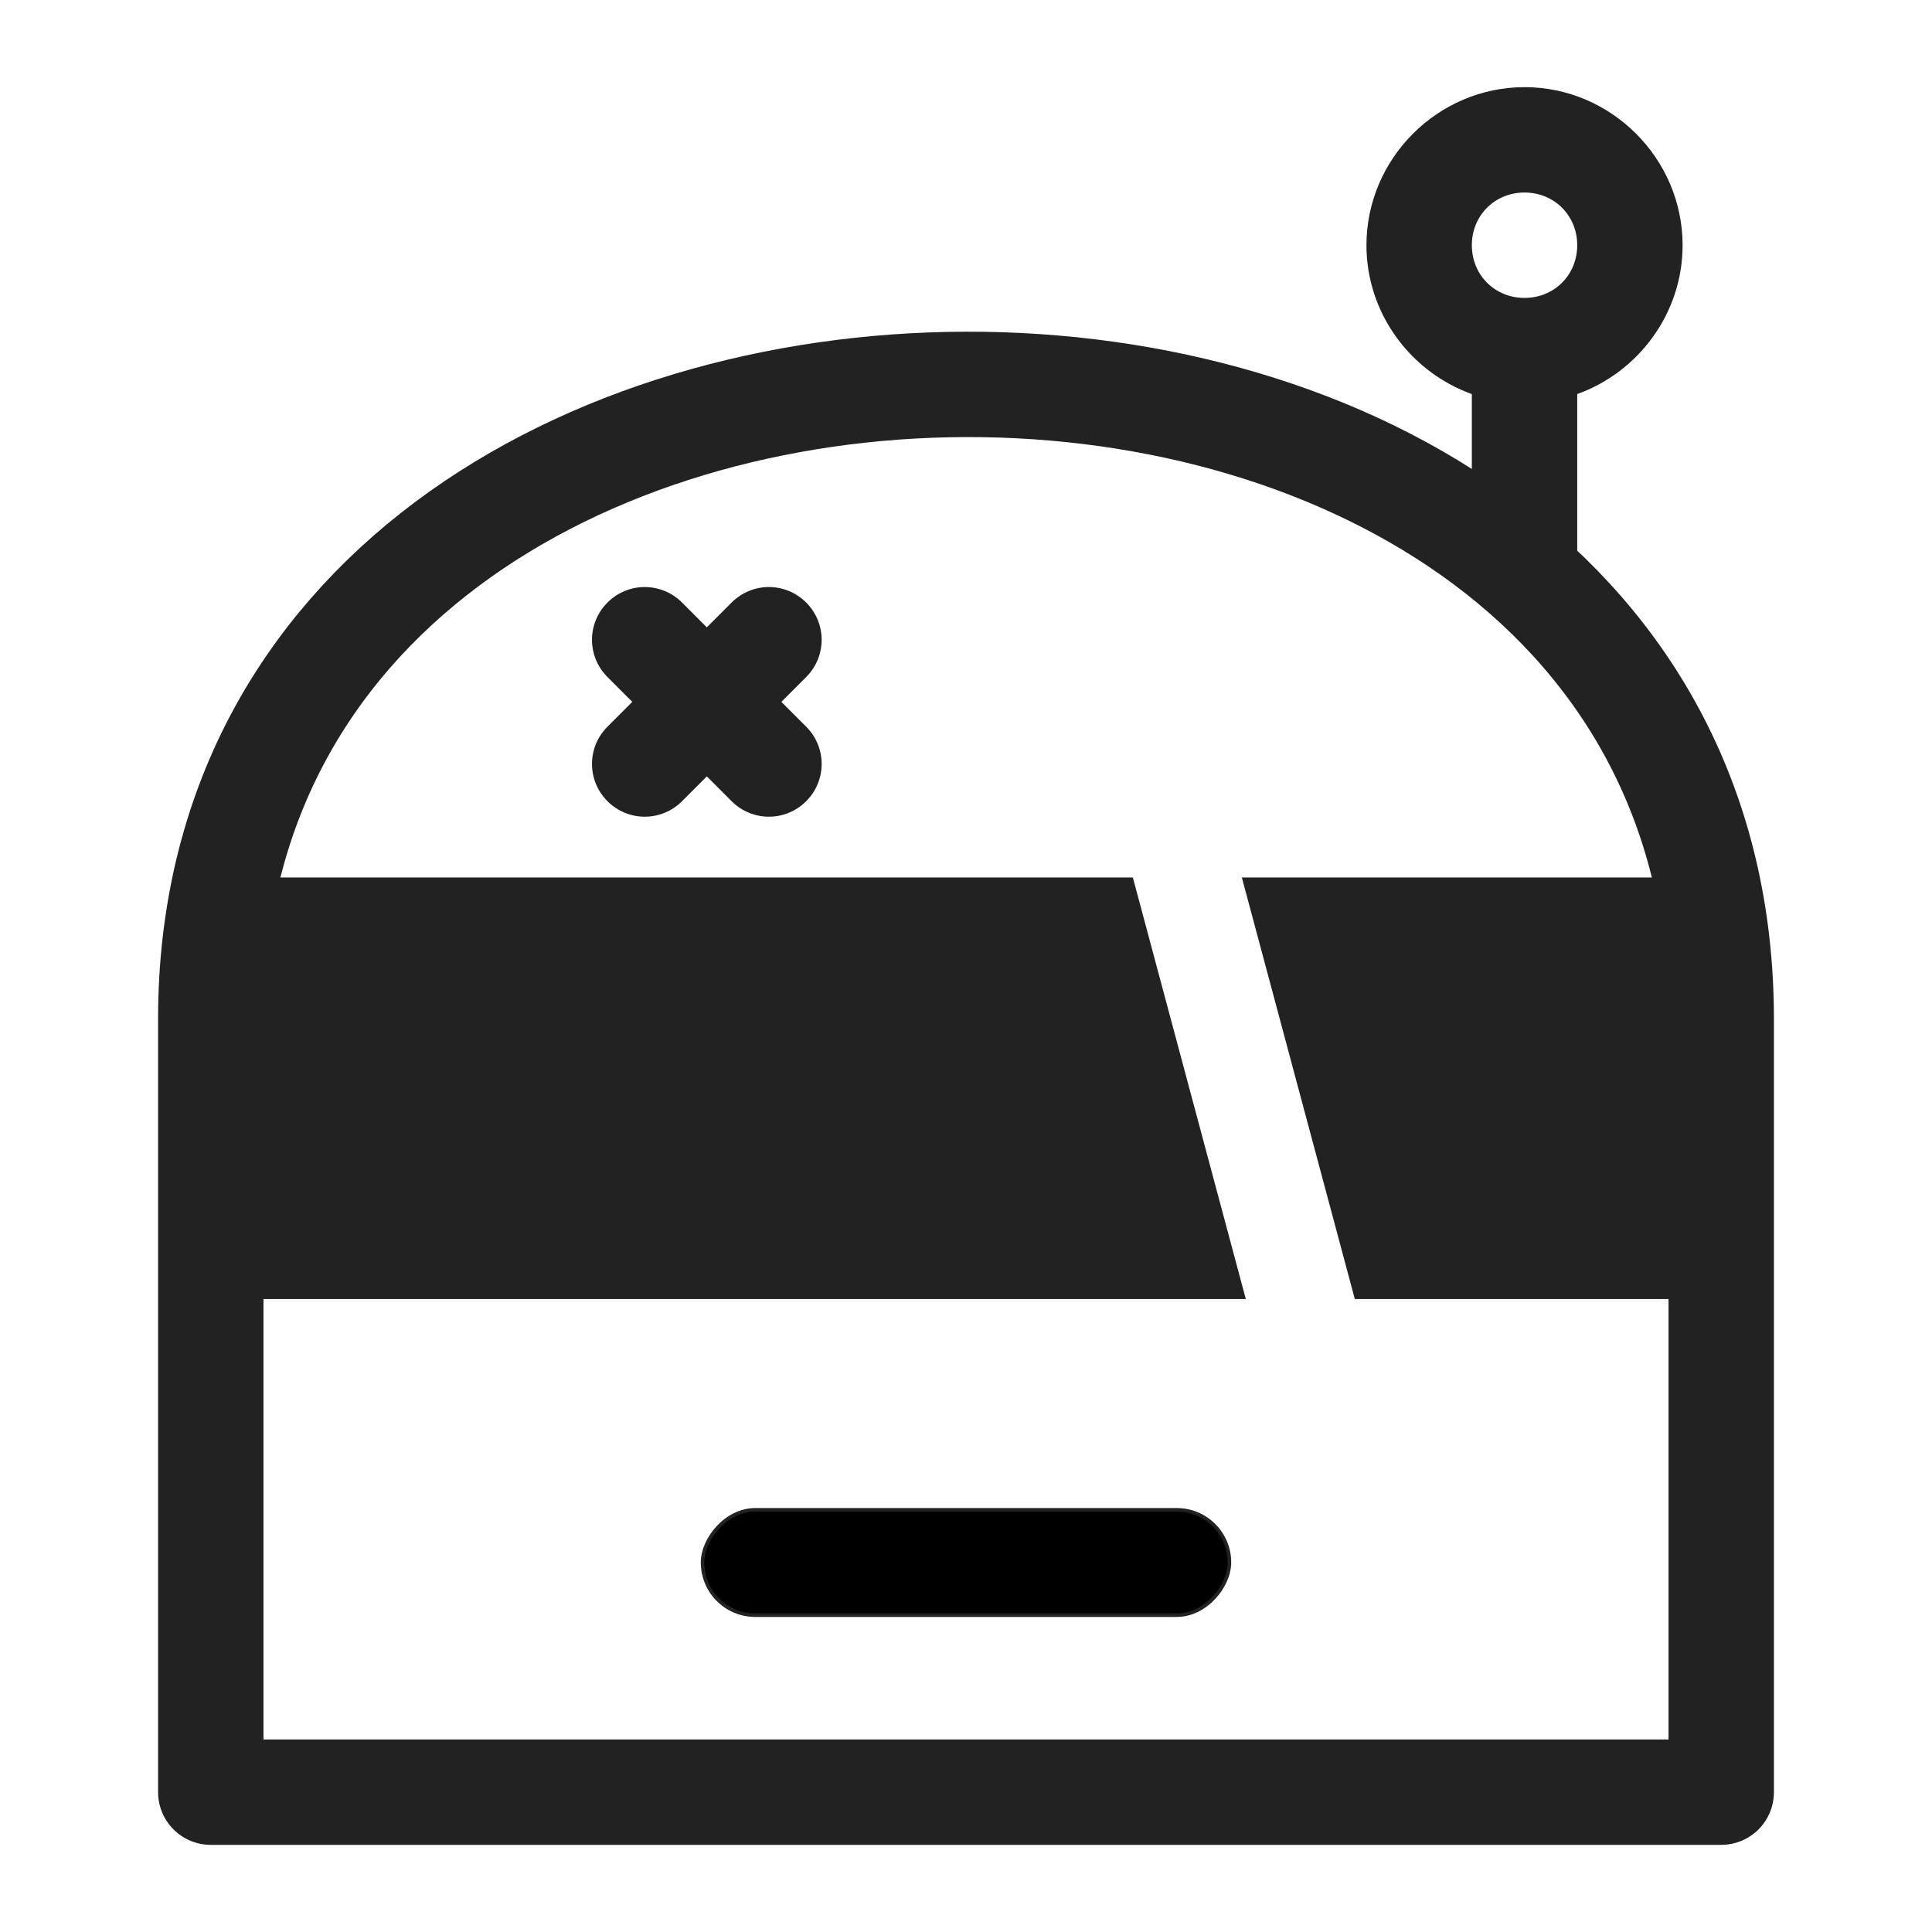 <?xml version="1.0" encoding="UTF-8" standalone="no"?>
<!-- Created with Inkscape (http://www.inkscape.org/) -->

<svg
   xmlns:osb="http://www.openswatchbook.org/uri/2009/osb"
   xmlns:dc="http://purl.org/dc/elements/1.1/"
   xmlns:cc="http://creativecommons.org/ns#"
   xmlns:rdf="http://www.w3.org/1999/02/22-rdf-syntax-ns#"
   xmlns:svg="http://www.w3.org/2000/svg"
   xmlns="http://www.w3.org/2000/svg"
   xmlns:sodipodi="http://sodipodi.sourceforge.net/DTD/sodipodi-0.dtd"
   xmlns:inkscape="http://www.inkscape.org/namespaces/inkscape"
   width="550"
   height="550"
   id="svg2"
   version="1.1"
   inkscape:version="0.48.1 r9760"
   sodipodi:docname="cosmonaute.svg"
   style="enable-background:new"
   inkscape:export-filename="/mnt/serveur/home/sites/perso/blog-github/assets/cosmonaute_20x20.png"
   inkscape:export-xdpi="3.27"
   inkscape:export-ydpi="3.27">
  <defs
     id="defs4">
    <linearGradient
       id="linearGradient5037"
       osb:paint="solid">
      <stop
         style="stop-color:#000000;stop-opacity:1;"
         offset="0"
         id="stop5039" />
    </linearGradient>
    <inkscape:path-effect
       effect="spiro"
       id="path-effect4648"
       is_visible="true" />
    <inkscape:path-effect
       effect="spiro"
       id="path-effect4124"
       is_visible="true" />
    <inkscape:path-effect
       effect="spiro"
       id="path-effect4120"
       is_visible="true" />
    <inkscape:path-effect
       effect="spiro"
       id="path-effect4096"
       is_visible="true" />
    <filter
       inkscape:collect="always"
       id="filter3871"
       color-interpolation-filters="sRGB">
      <feBlend
         inkscape:collect="always"
         mode="screen"
         in2="BackgroundImage"
         id="feBlend3873" />
    </filter>
    <inkscape:path-effect
       effect="spiro"
       id="path-effect4124-8"
       is_visible="true" />
    <inkscape:path-effect
       effect="spiro"
       id="path-effect4124-3"
       is_visible="true" />
    <inkscape:path-effect
       effect="spiro"
       id="path-effect4124-2"
       is_visible="true" />
  </defs>
  <sodipodi:namedview
     id="base"
     pagecolor="#ffffff"
     bordercolor="#666666"
     borderopacity="1.0"
     inkscape:pageopacity="0.0"
     inkscape:pageshadow="2"
     inkscape:zoom="0.70009182"
     inkscape:cx="-44.279906"
     inkscape:cy="218.54276"
     inkscape:document-units="px"
     inkscape:current-layer="g5106"
     showgrid="true"
     showborder="true"
     borderlayer="false"
     inkscape:showpageshadow="false"
     inkscape:window-width="1600"
     inkscape:window-height="1123"
     inkscape:window-x="0"
     inkscape:window-y="24"
     inkscape:window-maximized="1"
     fit-margin-top="10"
     fit-margin-left="1"
     fit-margin-right="0"
     fit-margin-bottom="2">
    <inkscape:grid
       type="xygrid"
       id="grid3005"
       empspacing="5"
       visible="true"
       enabled="false"
       snapvisiblegridlinesonly="true"
       dotted="true" />
    <inkscape:grid
       type="xygrid"
       id="grid5158"
       empspacing="5"
       visible="true"
       enabled="true"
       snapvisiblegridlinesonly="true"
       spacingx="600px"
       spacingy="600px" />
  </sodipodi:namedview>
  <g
     inkscape:label="Chat"
     inkscape:groupmode="layer"
     id="layer1"
     transform="translate(-48,-456.358)"
     style="display:inline" />
  <g
     inkscape:groupmode="layer"
     id="layer2"
     inkscape:label="Taupe"
     style="display:inline"
     transform="translate(-48,96.004)" />
  <g
     inkscape:groupmode="layer"
     id="layer4"
     inkscape:label="Cosmonaute"
     transform="translate(-48,96.004)">
    <g
       id="g5106"
       transform="translate(93,-57.286)">
      <path
         inkscape:export-ydpi="5.8699999"
         inkscape:export-xdpi="5.8699999"
         inkscape:export-filename="/home/bmenant/Sites/blog/cosmonaute_30.png"
         sodipodi:nodetypes="ccccc"
         inkscape:connector-curvature="0"
         id="rect5035"
         d="M 15,251.473 C 15,11.473 445,9.437 445,251.473 l 0,220 -430,0 z"
         style="fill:none;stroke:#222222;stroke-width:30;stroke-linejoin:round;stroke-miterlimit:4;stroke-opacity:1" />
      <path
         inkscape:export-ydpi="5.8699999"
         inkscape:export-xdpi="5.8699999"
         inkscape:export-filename="/home/bmenant/Sites/blog/cosmonaute_30.png"
         inkscape:connector-curvature="0"
         id="rect5044"
         d="m 10,211.091 0,120 299.656,0 -32.156,-120 -267.5,0 z m 298.531,0 32.156,120 109.312,0 0,-120 -141.469,0 z"
         style="fill:#222222;fill-opacity:1;stroke:none;stroke-opacity:1" />
      <rect
         inkscape:export-ydpi="5.8699999"
         inkscape:export-xdpi="5.8699999"
         inkscape:export-filename="/home/bmenant/Sites/blog/cosmonaute_30.png"
         transform="scale(1,-1)"
         rx="15"
         ry="15"
         y="-421.091"
         x="155"
         height="30"
         width="150"
         id="rect5062"
         style="fill:#000000;fill-opacity:1;fill-rule:nonzero;stroke:#222222;stroke-opacity:1" />
      <path
         inkscape:export-ydpi="5.8699999"
         inkscape:export-xdpi="5.8699999"
         inkscape:export-filename="/home/bmenant/Sites/blog/cosmonaute_30.png"
         inkscape:connector-curvature="0"
         id="rect5064"
         d="m 138.531,128.403 c -3.834,0 -7.656,1.468 -10.594,4.406 -5.876,5.876 -5.876,15.343 0,21.219 l 7.062,7.062 -7.062,7.062 c -5.876,5.876 -5.876,15.343 0,21.219 5.876,5.876 15.343,5.876 21.219,0 l 7.062,-7.062 7.062,7.062 c 5.876,5.876 15.343,5.876 21.219,0 5.876,-5.876 5.876,-15.343 0,-21.219 l -7.062,-7.062 7.062,-7.062 c 5.876,-5.876 5.876,-15.343 0,-21.219 -5.876,-5.876 -15.343,-5.876 -21.219,0 l -7.062,7.062 -7.062,-7.062 c -2.938,-2.938 -6.791,-4.406 -10.625,-4.406 z"
         style="fill:#222222;fill-opacity:1;fill-rule:nonzero;stroke:none;stroke-opacity:1" />
      <path
         inkscape:export-ydpi="5.8699999"
         inkscape:export-xdpi="5.8699999"
         inkscape:export-filename="/home/bmenant/Sites/blog/cosmonaute_30.png"
         sodipodi:nodetypes="ssccccsssssss"
         inkscape:connector-curvature="0"
         id="path5085"
         d="m 389,-13.909 c -24.675,0 -45,20.325 -45,45 0,19.425 12.601,36.136 30,42.375 l 0,52.625 30,0 0,-52.625 c 17.399,-6.239 30,-22.95 30,-42.375 0,-24.675 -20.325,-45 -45,-45 z m 0,30 c 8.462,0 15,6.538 15,15 0,8.462 -6.538,15 -15,15 -8.462,0 -15,-6.538 -15,-15 0,-8.462 6.538,-15 15,-15 z"
         style="font-size:medium;font-style:normal;font-variant:normal;font-weight:normal;font-stretch:normal;text-indent:0;text-align:start;text-decoration:none;line-height:normal;letter-spacing:normal;word-spacing:normal;text-transform:none;direction:ltr;block-progression:tb;writing-mode:lr-tb;text-anchor:start;baseline-shift:baseline;color:#000000;fill:#222222;fill-opacity:1;stroke:none;stroke-width:35;marker:none;visibility:visible;display:inline;overflow:visible;enable-background:accumulate;font-family:Sans;-inkscape-font-specification:Sans" />
    </g>
  </g>
  <g
     inkscape:groupmode="layer"
     id="layer3"
     inkscape:label="Robot"
     style="display:inline;filter:url(#filter3871)"
     transform="translate(-48,96.004)" />
</svg>
